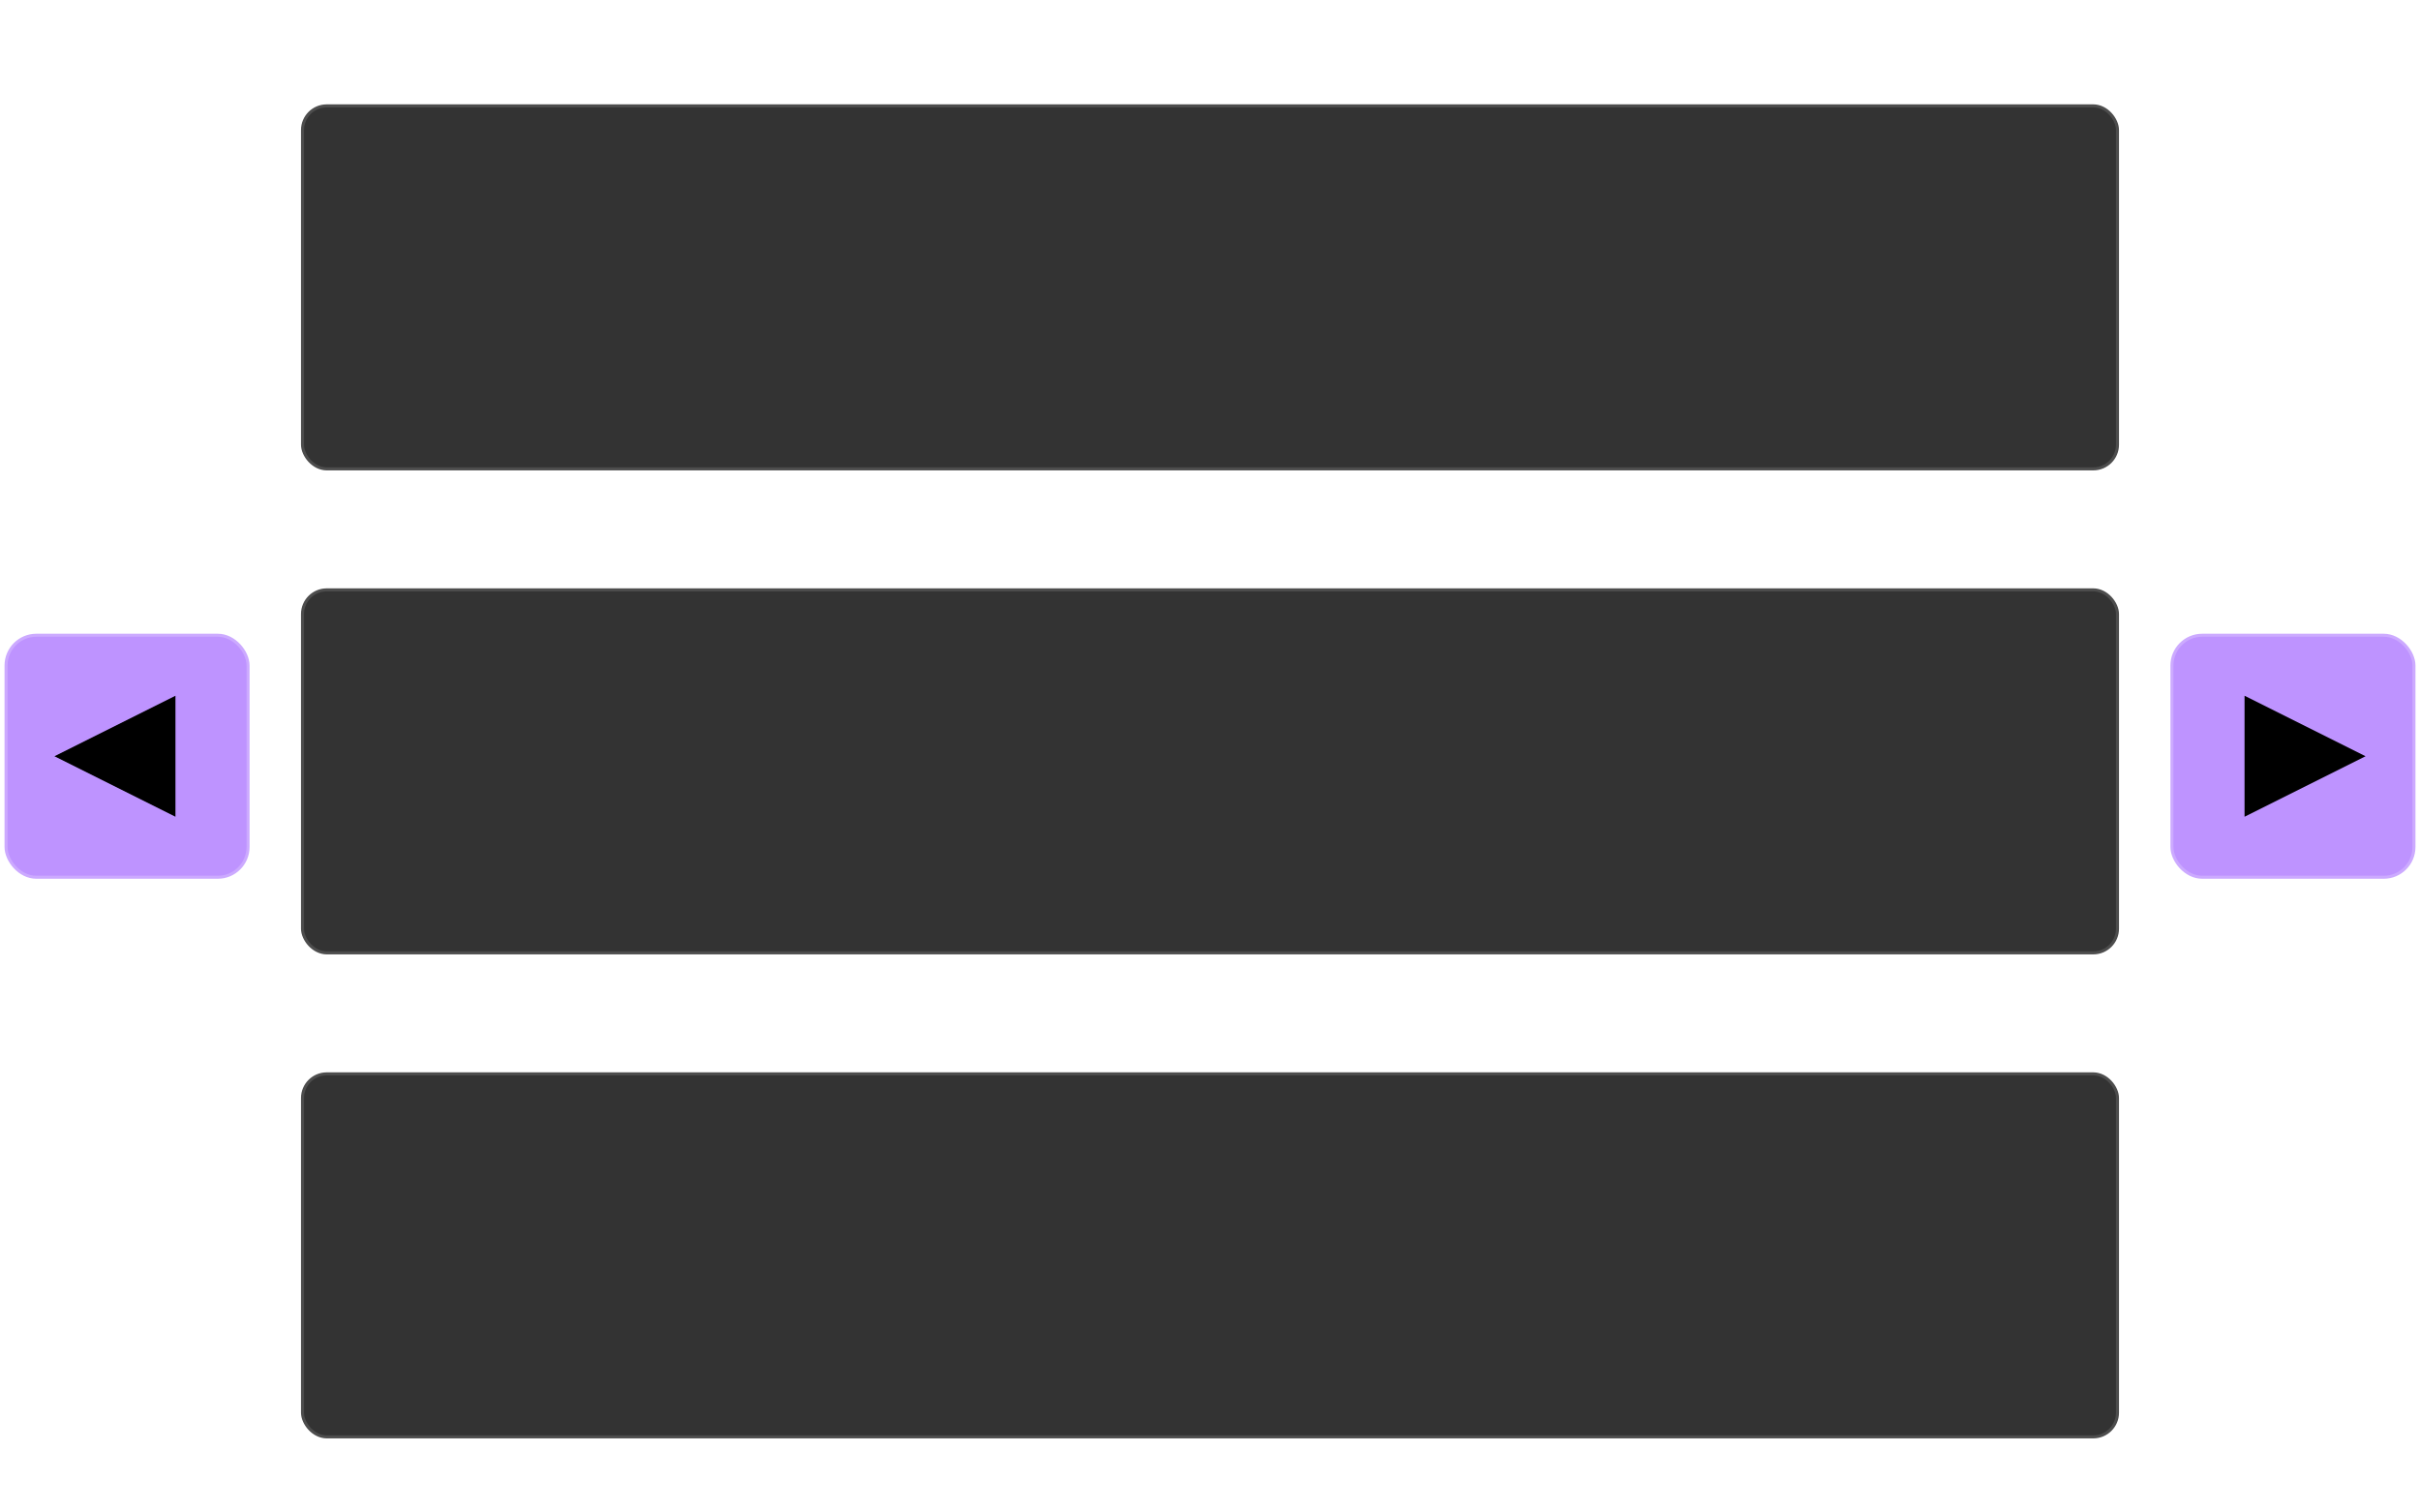 <?xml version="1.0" encoding="UTF-8" standalone="no"?>
<!-- Created with Inkscape (http://www.inkscape.org/) -->

<svg
   width="800"
   height="500"
   viewBox="0 0 800 500"
   version="1.1"
   id="svg1"
   inkscape:version="1.4 (e7c3feb100, 2024-10-09)"
   sodipodi:docname="levellistui.svg"
   inkscape:export-filename="levellistui.png"
   inkscape:export-xdpi="192"
   inkscape:export-ydpi="192"
   xmlns:inkscape="http://www.inkscape.org/namespaces/inkscape"
   xmlns:sodipodi="http://sodipodi.sourceforge.net/DTD/sodipodi-0.dtd"
   xmlns="http://www.w3.org/2000/svg"
   xmlns:svg="http://www.w3.org/2000/svg">
  <sodipodi:namedview
     id="namedview1"
     pagecolor="#000000"
     bordercolor="#000000"
     borderopacity="0.25"
     inkscape:showpageshadow="2"
     inkscape:pageopacity="0.0"
     inkscape:pagecheckerboard="0"
     inkscape:deskcolor="#d1d1d1"
     inkscape:document-units="px"
     inkscape:zoom="1"
     inkscape:cx="400"
     inkscape:cy="250"
     inkscape:window-width="1707"
     inkscape:window-height="892"
     inkscape:window-x="0"
     inkscape:window-y="0"
     inkscape:window-maximized="1"
     inkscape:current-layer="layer1" />
  <defs
     id="defs1">
    <filter
       style="color-interpolation-filters:sRGB;"
       inkscape:label="Noise Fill"
       id="filter21"
       x="0"
       y="0"
       width="1"
       height="1">
      <feTurbulence
         type="fractalNoise"
         baseFrequency="89.549 81.25"
         numOctaves="3"
         seed="229"
         result="turbulence"
         id="feTurbulence20" />
      <feComposite
         in="SourceGraphic"
         in2="turbulence"
         operator="in"
         result="composite1"
         id="feComposite20" />
      <feColorMatrix
         values="1 0 0 0 0 0 1 0 0 0 0 0 1 0 0 0 0 0 3.47 -1.3 "
         result="color"
         id="feColorMatrix20" />
      <feFlood
         flood-opacity="0"
         flood-color="rgb(230,230,230)"
         result="flood"
         id="feFlood20" />
      <feMerge
         result="merge"
         id="feMerge21">
        <feMergeNode
           in="flood"
           id="feMergeNode20" />
        <feMergeNode
           in="color"
           id="feMergeNode21" />
      </feMerge>
      <feComposite
         in2="SourceGraphic"
         operator="in"
         result="composite2"
         id="feComposite21" />
    </filter>
    <filter
       style="color-interpolation-filters:sRGB;"
       inkscape:label="Drop Shadow"
       id="filter26"
       x="-0.021"
       y="-0.104"
       width="1.042"
       height="1.25">
      <feFlood
         result="flood"
         in="SourceGraphic"
         flood-opacity="0.349"
         flood-color="rgb(0,0,0)"
         id="feFlood25" />
      <feGaussianBlur
         result="blur"
         in="SourceGraphic"
         stdDeviation="5"
         id="feGaussianBlur25" />
      <feOffset
         result="offset"
         in="blur"
         dx="0"
         dy="5"
         id="feOffset25" />
      <feComposite
         result="comp1"
         operator="in"
         in="flood"
         in2="offset"
         id="feComposite25" />
      <feComposite
         result="comp2"
         operator="over"
         in="SourceGraphic"
         in2="comp1"
         id="feComposite26" />
    </filter>
    <filter
       style="color-interpolation-filters:sRGB;"
       inkscape:label="Drop Shadow"
       id="filter35"
       x="-0.492"
       y="-0.492"
       width="1.985"
       height="2.035">
      <feFlood
         result="flood"
         in="SourceGraphic"
         flood-opacity="0.349"
         flood-color="rgb(0,0,0)"
         id="feFlood34" />
      <feGaussianBlur
         result="blur"
         in="SourceGraphic"
         stdDeviation="4"
         id="feGaussianBlur34" />
      <feOffset
         result="offset"
         in="blur"
         dx="0"
         dy="4"
         id="feOffset34" />
      <feComposite
         result="comp1"
         operator="in"
         in="flood"
         in2="offset"
         id="feComposite34" />
      <feComposite
         result="fbSourceGraphic"
         operator="over"
         in="SourceGraphic"
         in2="comp1"
         id="feComposite35" />
      <feColorMatrix
         result="fbSourceGraphicAlpha"
         in="fbSourceGraphic"
         values="0 0 0 -1 0 0 0 0 -1 0 0 0 0 -1 0 0 0 0 1 0"
         id="feColorMatrix49" />
      <feFlood
         id="feFlood49"
         result="flood"
         in="fbSourceGraphic"
         flood-opacity="1"
         flood-color="rgb(137,204,247)" />
      <feGaussianBlur
         id="feGaussianBlur49"
         result="blur"
         in="fbSourceGraphic"
         stdDeviation="4" />
      <feOffset
         id="feOffset49"
         result="offset"
         in="blur"
         dx="0"
         dy="0" />
      <feComposite
         id="feComposite49"
         result="comp1"
         operator="out"
         in="flood"
         in2="offset" />
      <feComposite
         id="feComposite50"
         result="fbSourceGraphic"
         operator="atop"
         in="comp1"
         in2="fbSourceGraphic" />
      <feColorMatrix
         result="fbSourceGraphicAlpha"
         in="fbSourceGraphic"
         values="0 0 0 -1 0 0 0 0 -1 0 0 0 0 -1 0 0 0 0 1 0"
         id="feColorMatrix50" />
      <feFlood
         id="feFlood50"
         result="flood"
         in="fbSourceGraphic"
         flood-opacity="1"
         flood-color="rgb(137,204,247)" />
      <feGaussianBlur
         id="feGaussianBlur50"
         result="blur"
         in="fbSourceGraphic"
         stdDeviation="4" />
      <feOffset
         id="feOffset50"
         result="offset"
         in="blur"
         dx="0"
         dy="0" />
      <feComposite
         id="feComposite51"
         result="comp1"
         operator="out"
         in="flood"
         in2="offset" />
      <feComposite
         id="feComposite52"
         result="fbSourceGraphic"
         operator="atop"
         in="comp1"
         in2="fbSourceGraphic" />
      <feColorMatrix
         result="fbSourceGraphicAlpha"
         in="fbSourceGraphic"
         values="0 0 0 -1 0 0 0 0 -1 0 0 0 0 -1 0 0 0 0 1 0"
         id="feColorMatrix52" />
      <feFlood
         id="feFlood52"
         result="flood"
         in="fbSourceGraphic"
         flood-opacity="1"
         flood-color="rgb(137,204,247)" />
      <feGaussianBlur
         id="feGaussianBlur52"
         result="blur"
         in="fbSourceGraphic"
         stdDeviation="4" />
      <feOffset
         id="feOffset52"
         result="offset"
         in="blur"
         dx="0"
         dy="0" />
      <feComposite
         id="feComposite53"
         result="comp1"
         operator="out"
         in="flood"
         in2="offset" />
      <feComposite
         id="feComposite54"
         result="comp2"
         operator="atop"
         in="comp1"
         in2="fbSourceGraphic" />
    </filter>
    <filter
       style="color-interpolation-filters:sRGB;"
       inkscape:label="Drop Shadow"
       id="filter37"
       x="-0.133"
       y="-0.133"
       width="1.265"
       height="1.315">
      <feFlood
         result="flood"
         in="SourceGraphic"
         flood-opacity="0.349"
         flood-color="rgb(0,0,0)"
         id="feFlood35" />
      <feGaussianBlur
         result="blur"
         in="SourceGraphic"
         stdDeviation="4"
         id="feGaussianBlur35" />
      <feOffset
         result="offset"
         in="blur"
         dx="0"
         dy="4"
         id="feOffset35" />
      <feComposite
         result="comp1"
         operator="in"
         in="flood"
         in2="offset"
         id="feComposite36" />
      <feComposite
         result="comp2"
         operator="over"
         in="SourceGraphic"
         in2="comp1"
         id="feComposite37" />
    </filter>
    <filter
       style="color-interpolation-filters:sRGB"
       inkscape:label="Drop Shadow"
       id="filter35-2"
       x="-0.492"
       y="-0.492"
       width="1.985"
       height="2.035">
      <feFlood
         result="flood"
         in="SourceGraphic"
         flood-opacity="0.349"
         flood-color="rgb(0,0,0)"
         id="feFlood34-7" />
      <feGaussianBlur
         result="blur"
         in="SourceGraphic"
         stdDeviation="4"
         id="feGaussianBlur34-0" />
      <feOffset
         result="offset"
         in="blur"
         dx="0"
         dy="4"
         id="feOffset34-9" />
      <feComposite
         result="comp1"
         operator="in"
         in="flood"
         in2="offset"
         id="feComposite34-3" />
      <feComposite
         result="fbSourceGraphic"
         operator="over"
         in="SourceGraphic"
         in2="comp1"
         id="feComposite35-6" />
      <feColorMatrix
         result="fbSourceGraphicAlpha"
         in="fbSourceGraphic"
         values="0 0 0 -1 0 0 0 0 -1 0 0 0 0 -1 0 0 0 0 1 0"
         id="feColorMatrix49-0" />
      <feFlood
         id="feFlood49-6"
         result="flood"
         in="fbSourceGraphic"
         flood-opacity="1"
         flood-color="rgb(137,204,247)" />
      <feGaussianBlur
         id="feGaussianBlur49-2"
         result="blur"
         in="fbSourceGraphic"
         stdDeviation="4" />
      <feOffset
         id="feOffset49-6"
         result="offset"
         in="blur"
         dx="0"
         dy="0" />
      <feComposite
         id="feComposite49-1"
         result="comp1"
         operator="out"
         in="flood"
         in2="offset" />
      <feComposite
         id="feComposite50-8"
         result="fbSourceGraphic"
         operator="atop"
         in="comp1"
         in2="fbSourceGraphic" />
      <feColorMatrix
         result="fbSourceGraphicAlpha"
         in="fbSourceGraphic"
         values="0 0 0 -1 0 0 0 0 -1 0 0 0 0 -1 0 0 0 0 1 0"
         id="feColorMatrix50-7" />
      <feFlood
         id="feFlood50-9"
         result="flood"
         in="fbSourceGraphic"
         flood-opacity="1"
         flood-color="rgb(137,204,247)" />
      <feGaussianBlur
         id="feGaussianBlur50-2"
         result="blur"
         in="fbSourceGraphic"
         stdDeviation="4" />
      <feOffset
         id="feOffset50-0"
         result="offset"
         in="blur"
         dx="0"
         dy="0" />
      <feComposite
         id="feComposite51-2"
         result="comp1"
         operator="out"
         in="flood"
         in2="offset" />
      <feComposite
         id="feComposite52-3"
         result="fbSourceGraphic"
         operator="atop"
         in="comp1"
         in2="fbSourceGraphic" />
      <feColorMatrix
         result="fbSourceGraphicAlpha"
         in="fbSourceGraphic"
         values="0 0 0 -1 0 0 0 0 -1 0 0 0 0 -1 0 0 0 0 1 0"
         id="feColorMatrix52-7" />
      <feFlood
         id="feFlood52-5"
         result="flood"
         in="fbSourceGraphic"
         flood-opacity="1"
         flood-color="rgb(137,204,247)" />
      <feGaussianBlur
         id="feGaussianBlur52-9"
         result="blur"
         in="fbSourceGraphic"
         stdDeviation="4" />
      <feOffset
         id="feOffset52-2"
         result="offset"
         in="blur"
         dx="0"
         dy="0" />
      <feComposite
         id="feComposite53-2"
         result="comp1"
         operator="out"
         in="flood"
         in2="offset" />
      <feComposite
         id="feComposite54-8"
         result="comp2"
         operator="atop"
         in="comp1"
         in2="fbSourceGraphic" />
    </filter>
    <filter
       style="color-interpolation-filters:sRGB"
       inkscape:label="Drop Shadow"
       id="filter26-3"
       x="-0.021"
       y="-0.104"
       width="1.042"
       height="1.25">
      <feFlood
         result="flood"
         in="SourceGraphic"
         flood-opacity="0.349"
         flood-color="rgb(0,0,0)"
         id="feFlood25-1" />
      <feGaussianBlur
         result="blur"
         in="SourceGraphic"
         stdDeviation="5"
         id="feGaussianBlur25-9" />
      <feOffset
         result="offset"
         in="blur"
         dx="0"
         dy="5"
         id="feOffset25-4" />
      <feComposite
         result="comp1"
         operator="in"
         in="flood"
         in2="offset"
         id="feComposite25-7" />
      <feComposite
         result="comp2"
         operator="over"
         in="SourceGraphic"
         in2="comp1"
         id="feComposite26-8" />
    </filter>
    <filter
       style="color-interpolation-filters:sRGB"
       inkscape:label="Noise Fill"
       id="filter21-0"
       x="0"
       y="0"
       width="1"
       height="1">
      <feTurbulence
         type="fractalNoise"
         baseFrequency="89.549 81.25"
         numOctaves="3"
         seed="229"
         result="turbulence"
         id="feTurbulence20-3" />
      <feComposite
         in="SourceGraphic"
         in2="turbulence"
         operator="in"
         result="composite1"
         id="feComposite20-6" />
      <feColorMatrix
         values="1 0 0 0 0 0 1 0 0 0 0 0 1 0 0 0 0 0 3.47 -1.3 "
         result="color"
         id="feColorMatrix20-1" />
      <feFlood
         flood-opacity="0"
         flood-color="rgb(230,230,230)"
         result="flood"
         id="feFlood20-0" />
      <feMerge
         result="merge"
         id="feMerge21-6">
        <feMergeNode
           in="flood"
           id="feMergeNode20-3" />
        <feMergeNode
           in="color"
           id="feMergeNode21-2" />
      </feMerge>
      <feComposite
         in2="SourceGraphic"
         operator="in"
         result="composite2"
         id="feComposite21-0" />
    </filter>
    <filter
       style="color-interpolation-filters:sRGB"
       inkscape:label="Drop Shadow"
       id="filter26-5"
       x="-0.021"
       y="-0.104"
       width="1.042"
       height="1.25">
      <feFlood
         result="flood"
         in="SourceGraphic"
         flood-opacity="0.349"
         flood-color="rgb(0,0,0)"
         id="feFlood25-6" />
      <feGaussianBlur
         result="blur"
         in="SourceGraphic"
         stdDeviation="5"
         id="feGaussianBlur25-93" />
      <feOffset
         result="offset"
         in="blur"
         dx="0"
         dy="5"
         id="feOffset25-7" />
      <feComposite
         result="comp1"
         operator="in"
         in="flood"
         in2="offset"
         id="feComposite25-4" />
      <feComposite
         result="comp2"
         operator="over"
         in="SourceGraphic"
         in2="comp1"
         id="feComposite26-5" />
    </filter>
    <filter
       style="color-interpolation-filters:sRGB"
       inkscape:label="Noise Fill"
       id="filter21-4"
       x="0"
       y="0"
       width="1"
       height="1">
      <feTurbulence
         type="fractalNoise"
         baseFrequency="89.549 81.25"
         numOctaves="3"
         seed="229"
         result="turbulence"
         id="feTurbulence20-7" />
      <feComposite
         in="SourceGraphic"
         in2="turbulence"
         operator="in"
         result="composite1"
         id="feComposite20-4" />
      <feColorMatrix
         values="1 0 0 0 0 0 1 0 0 0 0 0 1 0 0 0 0 0 3.47 -1.3 "
         result="color"
         id="feColorMatrix20-4" />
      <feFlood
         flood-opacity="0"
         flood-color="rgb(230,230,230)"
         result="flood"
         id="feFlood20-3" />
      <feMerge
         result="merge"
         id="feMerge21-0">
        <feMergeNode
           in="flood"
           id="feMergeNode20-7" />
        <feMergeNode
           in="color"
           id="feMergeNode21-8" />
      </feMerge>
      <feComposite
         in2="SourceGraphic"
         operator="in"
         result="composite2"
         id="feComposite21-6" />
    </filter>
    <filter
       style="color-interpolation-filters:sRGB;"
       inkscape:label="Drop Shadow"
       id="filter46"
       x="-0.12"
       y="-0.12"
       width="1.24"
       height="1.265">
      <feFlood
         result="flood"
         in="SourceGraphic"
         flood-opacity="0.502"
         flood-color="rgb(0,0,0)"
         id="feFlood45" />
      <feGaussianBlur
         result="blur"
         in="SourceGraphic"
         stdDeviation="4"
         id="feGaussianBlur45" />
      <feOffset
         result="offset"
         in="blur"
         dx="0"
         dy="2"
         id="feOffset45" />
      <feComposite
         result="comp1"
         operator="in"
         in="flood"
         in2="offset"
         id="feComposite45" />
      <feComposite
         result="comp2"
         operator="over"
         in="SourceGraphic"
         in2="comp1"
         id="feComposite46" />
    </filter>
    <filter
       style="color-interpolation-filters:sRGB;"
       inkscape:label="Drop Shadow"
       id="filter48"
       x="-0.12"
       y="-0.12"
       width="1.24"
       height="1.265">
      <feFlood
         result="flood"
         in="SourceGraphic"
         flood-opacity="0.502"
         flood-color="rgb(0,0,0)"
         id="feFlood46" />
      <feGaussianBlur
         result="blur"
         in="SourceGraphic"
         stdDeviation="4"
         id="feGaussianBlur46" />
      <feOffset
         result="offset"
         in="blur"
         dx="0"
         dy="2"
         id="feOffset46" />
      <feComposite
         result="comp1"
         operator="in"
         in="flood"
         in2="offset"
         id="feComposite47" />
      <feComposite
         result="comp2"
         operator="over"
         in="SourceGraphic"
         in2="comp1"
         id="feComposite48" />
    </filter>
  </defs>
  <g
     inkscape:label="Layer 1"
     inkscape:groupmode="layer"
     id="layer1">
    <rect
       style="opacity:1;fill:#333333;fill-opacity:1;stroke:#4d4d4d;stroke-width:1;stroke-linecap:round;stroke-linejoin:round;filter:url(#filter26);stroke-dasharray:none"
       id="rect1"
       width="600"
       height="120"
       x="100"
       y="30"
       ry="8"
       shcmd="script:startLevelAtIndexFromCurrentOffset 1" />
    <rect
       style="fill:#b380ff;fill-opacity:0.85;stroke:#ccaaff;stroke-width:1;stroke-linecap:round;stroke-linejoin:round;stroke-dasharray:none;stroke-opacity:1"
       id="rect1-6-2-7"
       width="80"
       height="80"
       x="718"
       y="210"
       shcmd="script:addOffset 3"
       rx="10" />
    <rect
       style="fill:#b380ff;fill-opacity:0.85;stroke:#ccaaff;stroke-width:1;stroke-linecap:round;stroke-linejoin:round;stroke-dasharray:none;stroke-opacity:1"
       id="rect1-6-2"
       width="80"
       height="80"
       x="2"
       y="210"
       shcmd="script:subOffset 3"
       rx="10" />
    <path
       style="fill:#000000;fill-opacity:1;stroke:none;stroke-width:1.543;stroke-linecap:round;stroke-linejoin:round"
       d="m 742,270 40,-20 -40,-20"
       id="path3-3" />
    <path
       style="opacity:1;fill:#000000;fill-opacity:1;stroke:none;stroke-width:1.543;stroke-linecap:round;stroke-linejoin:round"
       d="M 58,270 18,250 58,230"
       id="path3" />
    <rect
       style="fill:#333333;fill-opacity:1;stroke:#4d4d4d;stroke-width:1;stroke-linecap:round;stroke-linejoin:round;stroke-dasharray:none;filter:url(#filter26-3)"
       id="rect1-1"
       width="600"
       height="120"
       x="100"
       y="190"
       ry="8"
       shcmd="script:startLevelAtIndexFromCurrentOffset 2" />
    <rect
       style="fill:#333333;fill-opacity:1;stroke:#4d4d4d;stroke-width:1;stroke-linecap:round;stroke-linejoin:round;stroke-dasharray:none;filter:url(#filter26-5)"
       id="rect1-8"
       width="600"
       height="120"
       x="100"
       y="350"
       ry="8"
       shcmd="script:startLevelAtIndexFromCurrentOffset 3" />
  </g>
</svg>
